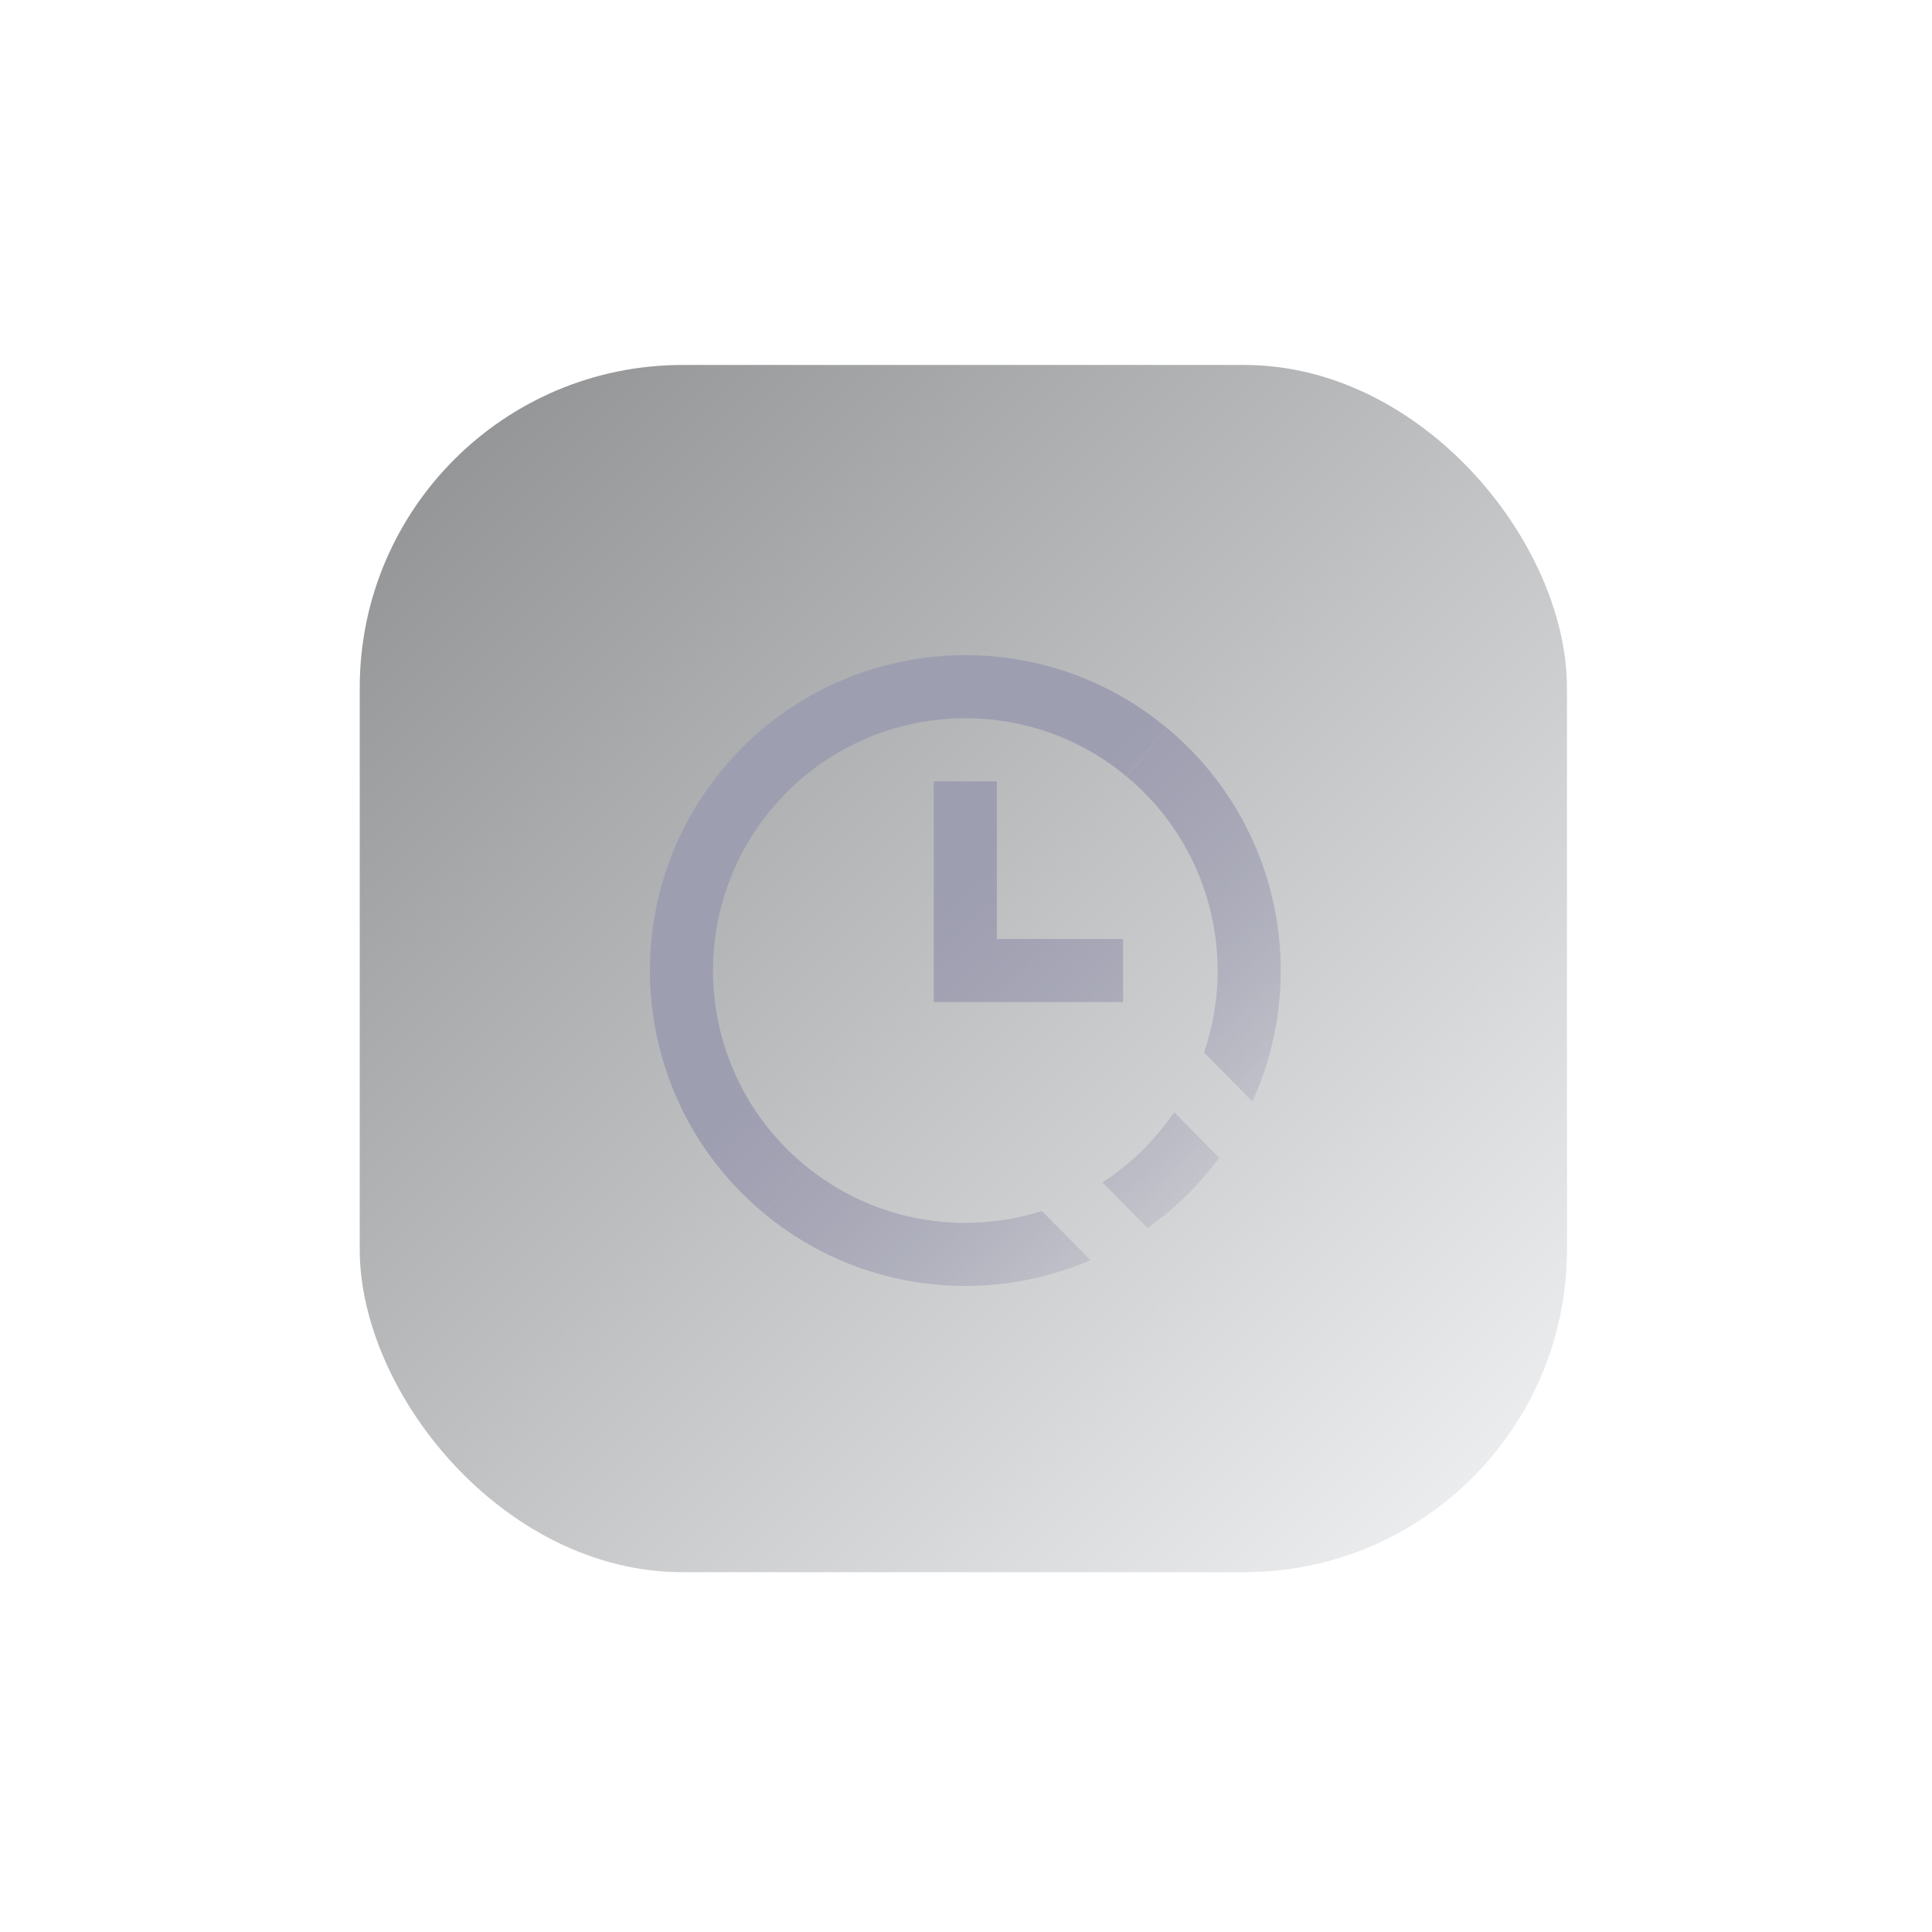 <svg width="278" height="278" viewBox="0 0 278 278" fill="none" xmlns="http://www.w3.org/2000/svg">
<g filter="url(#filter0_dd)">
<rect x="51.766" y="52.519" width="173.701" height="173.701" rx="46.435" fill="#EBECF0"/>
<rect x="51.766" y="52.519" width="173.701" height="173.701" rx="46.435" fill="url(#paint0_linear)" fill-opacity="0.4" style="mix-blend-mode:soft-light"/>
</g>
<path d="M162.092 111.719C146.663 98.912 123.773 101.037 110.966 116.467C98.159 131.896 100.285 154.786 115.714 167.593L109.917 174.577C90.63 158.568 87.973 129.956 103.982 110.669C119.991 91.383 148.603 88.726 167.889 104.734L162.092 111.719Z" fill="url(#paint1_linear)"/>
<path d="M158.639 170.142C161.653 168.19 164.425 165.754 166.84 162.845C167.595 161.935 168.299 160.999 168.951 160.04L175.429 166.594C174.917 167.287 174.382 167.97 173.824 168.642C171.227 171.772 168.297 174.463 165.13 176.708L158.639 170.142Z" fill="url(#paint2_linear)"/>
<path d="M149.919 174.256C138.528 177.871 125.592 175.792 115.714 167.593L109.917 174.577C123.507 185.858 141.729 187.87 156.908 181.326L149.919 174.256Z" fill="url(#paint3_linear)"/>
<path d="M180.207 158.491L173.25 151.454C178.009 137.593 174.037 121.634 162.092 111.719L167.889 104.734C184.011 118.116 188.513 140.304 180.207 158.491Z" fill="url(#paint4_linear)"/>
<path d="M134.365 112.425H143.441V135.117H161.595V144.194L134.365 144.194V112.425Z" fill="url(#paint5_linear)"/>
<defs>
<filter id="filter0_dd" x="0.171" y="0.924" width="276.89" height="276.89" filterUnits="userSpaceOnUse" color-interpolation-filters="sRGB">
<feFlood flood-opacity="0" result="BackgroundImageFix"/>
<feColorMatrix in="SourceAlpha" type="matrix" values="0 0 0 0 0 0 0 0 0 0 0 0 0 0 0 0 0 0 127 0"/>
<feOffset dx="17.198" dy="17.198"/>
<feGaussianBlur stdDeviation="17.198"/>
<feColorMatrix type="matrix" values="0 0 0 0 0.651 0 0 0 0 0.669 0 0 0 0 0.74 0 0 0 1 0"/>
<feBlend mode="normal" in2="BackgroundImageFix" result="effect1_dropShadow"/>
<feColorMatrix in="SourceAlpha" type="matrix" values="0 0 0 0 0 0 0 0 0 0 0 0 0 0 0 0 0 0 127 0"/>
<feOffset dx="-17.198" dy="-17.198"/>
<feGaussianBlur stdDeviation="17.198"/>
<feColorMatrix type="matrix" values="0 0 0 0 0.979 0 0 0 0 0.983 0 0 0 0 1 0 0 0 1 0"/>
<feBlend mode="normal" in2="effect1_dropShadow" result="effect2_dropShadow"/>
<feBlend mode="normal" in="SourceGraphic" in2="effect2_dropShadow" result="shape"/>
</filter>
<linearGradient id="paint0_linear" x1="-35.085" y1="139.369" x2="138.616" y2="313.07" gradientUnits="userSpaceOnUse">
<stop/>
<stop offset="1" stop-color="white"/>
</linearGradient>
<linearGradient id="paint1_linear" x1="93.297" y1="94.168" x2="175.4" y2="180.884" gradientUnits="userSpaceOnUse">
<stop offset="0.458" stop-color="#9E9EB1"/>
<stop offset="1" stop-color="#9595AE" stop-opacity="0.13"/>
</linearGradient>
<linearGradient id="paint2_linear" x1="93.297" y1="94.168" x2="175.4" y2="180.884" gradientUnits="userSpaceOnUse">
<stop offset="0.458" stop-color="#9E9EB1"/>
<stop offset="1" stop-color="#9595AE" stop-opacity="0.13"/>
</linearGradient>
<linearGradient id="paint3_linear" x1="93.297" y1="94.168" x2="175.4" y2="180.884" gradientUnits="userSpaceOnUse">
<stop offset="0.458" stop-color="#9E9EB1"/>
<stop offset="1" stop-color="#9595AE" stop-opacity="0.13"/>
</linearGradient>
<linearGradient id="paint4_linear" x1="93.297" y1="94.168" x2="175.4" y2="180.884" gradientUnits="userSpaceOnUse">
<stop offset="0.458" stop-color="#9E9EB1"/>
<stop offset="1" stop-color="#9595AE" stop-opacity="0.13"/>
</linearGradient>
<linearGradient id="paint5_linear" x1="93.297" y1="94.168" x2="175.4" y2="180.884" gradientUnits="userSpaceOnUse">
<stop offset="0.458" stop-color="#9E9EB1"/>
<stop offset="1" stop-color="#9595AE" stop-opacity="0.13"/>
</linearGradient>
</defs>
</svg>
